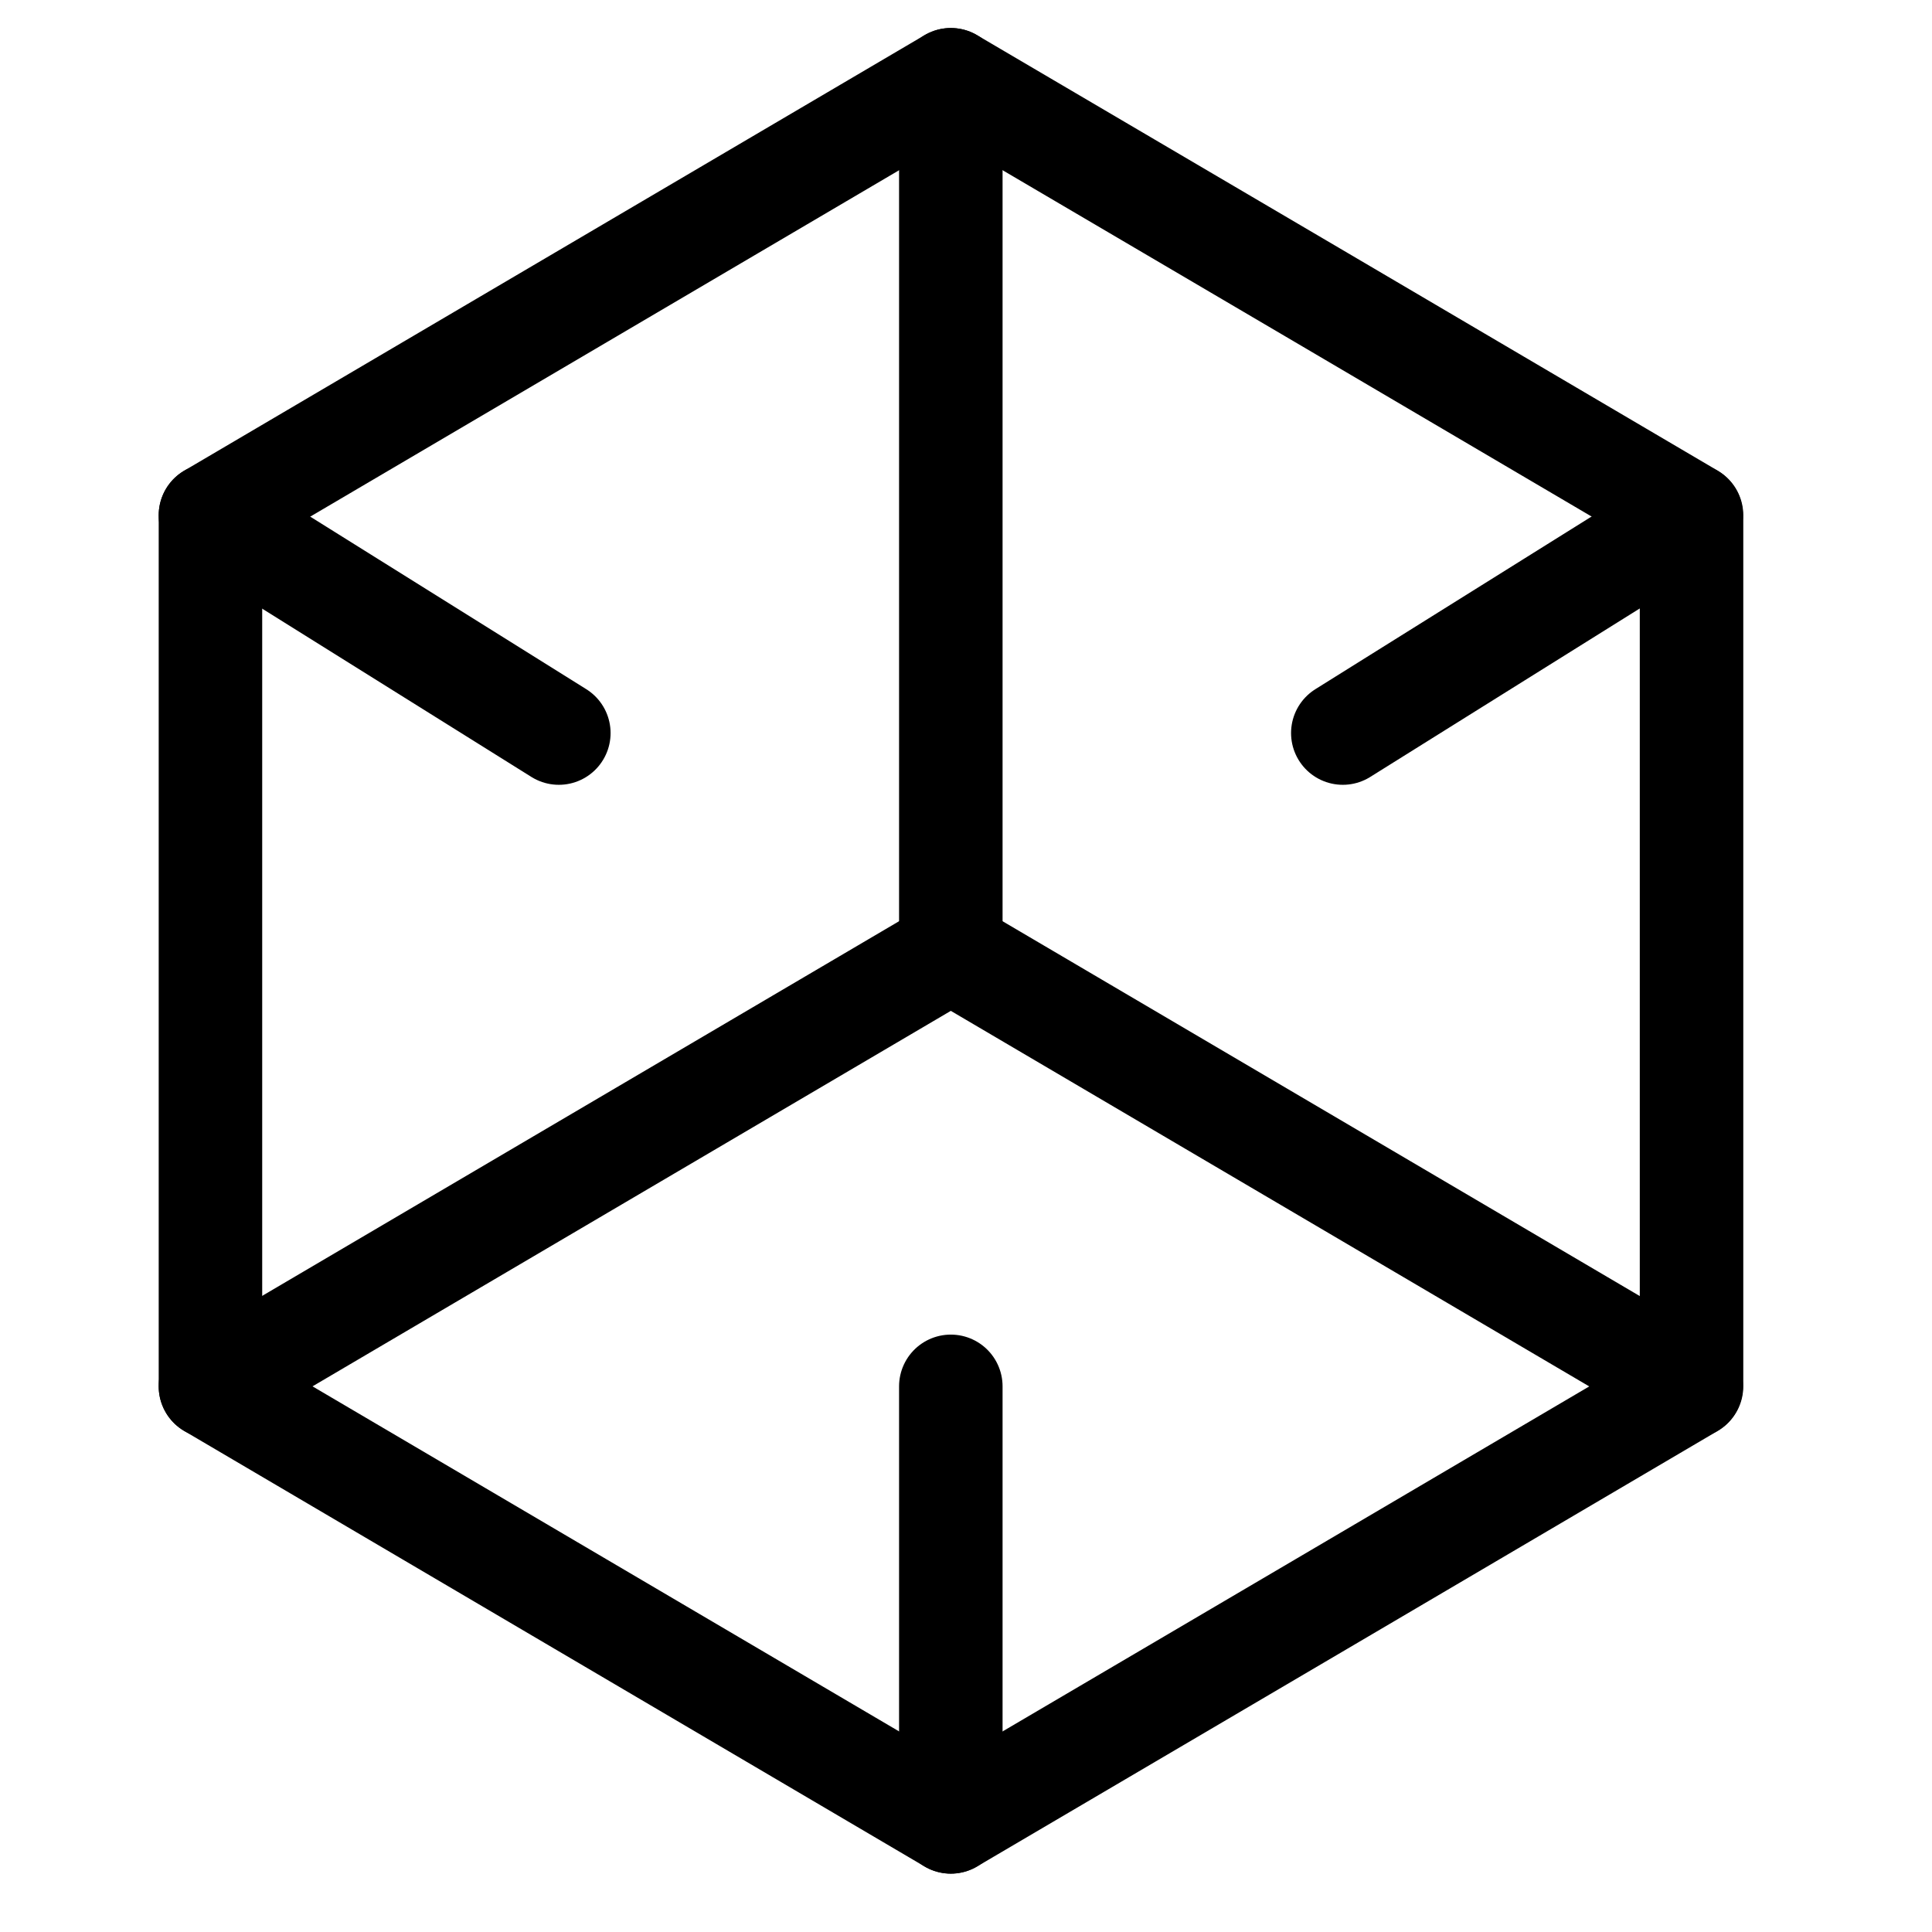 <svg   viewBox="0 0 28 28" stroke="currentColor">
    <g fill="none" stroke-linecap="round" stroke-linejoin="round" stroke-width="1.5px">
        <path d="M12.365,7.156,7,10.312V22.936l5.365,3.156,5.365,3.156L23.1,26.091l5.365-3.156V10.312L23.1,7.156,17.73,4Z" transform="translate(-3.95 -2.844)" />
        <path d="M24,4V16.624" transform="translate(-10.22 -2.844)" />
        <path d="M34.73,30.312,24,24" transform="translate(-10.22 -10.22)" />
        <path d="M7,30.312,17.73,24" transform="translate(-3.95 -10.22)" />
        <path d="M24,40.312V34" transform="translate(-10.22 -13.908)" />
        <path d="M38.049,14,33,17.156" transform="translate(-13.539 -6.532)" />
        <path d="M7,14l5.049,3.156" transform="translate(-3.95 -6.532)" />
    </g>
</svg>